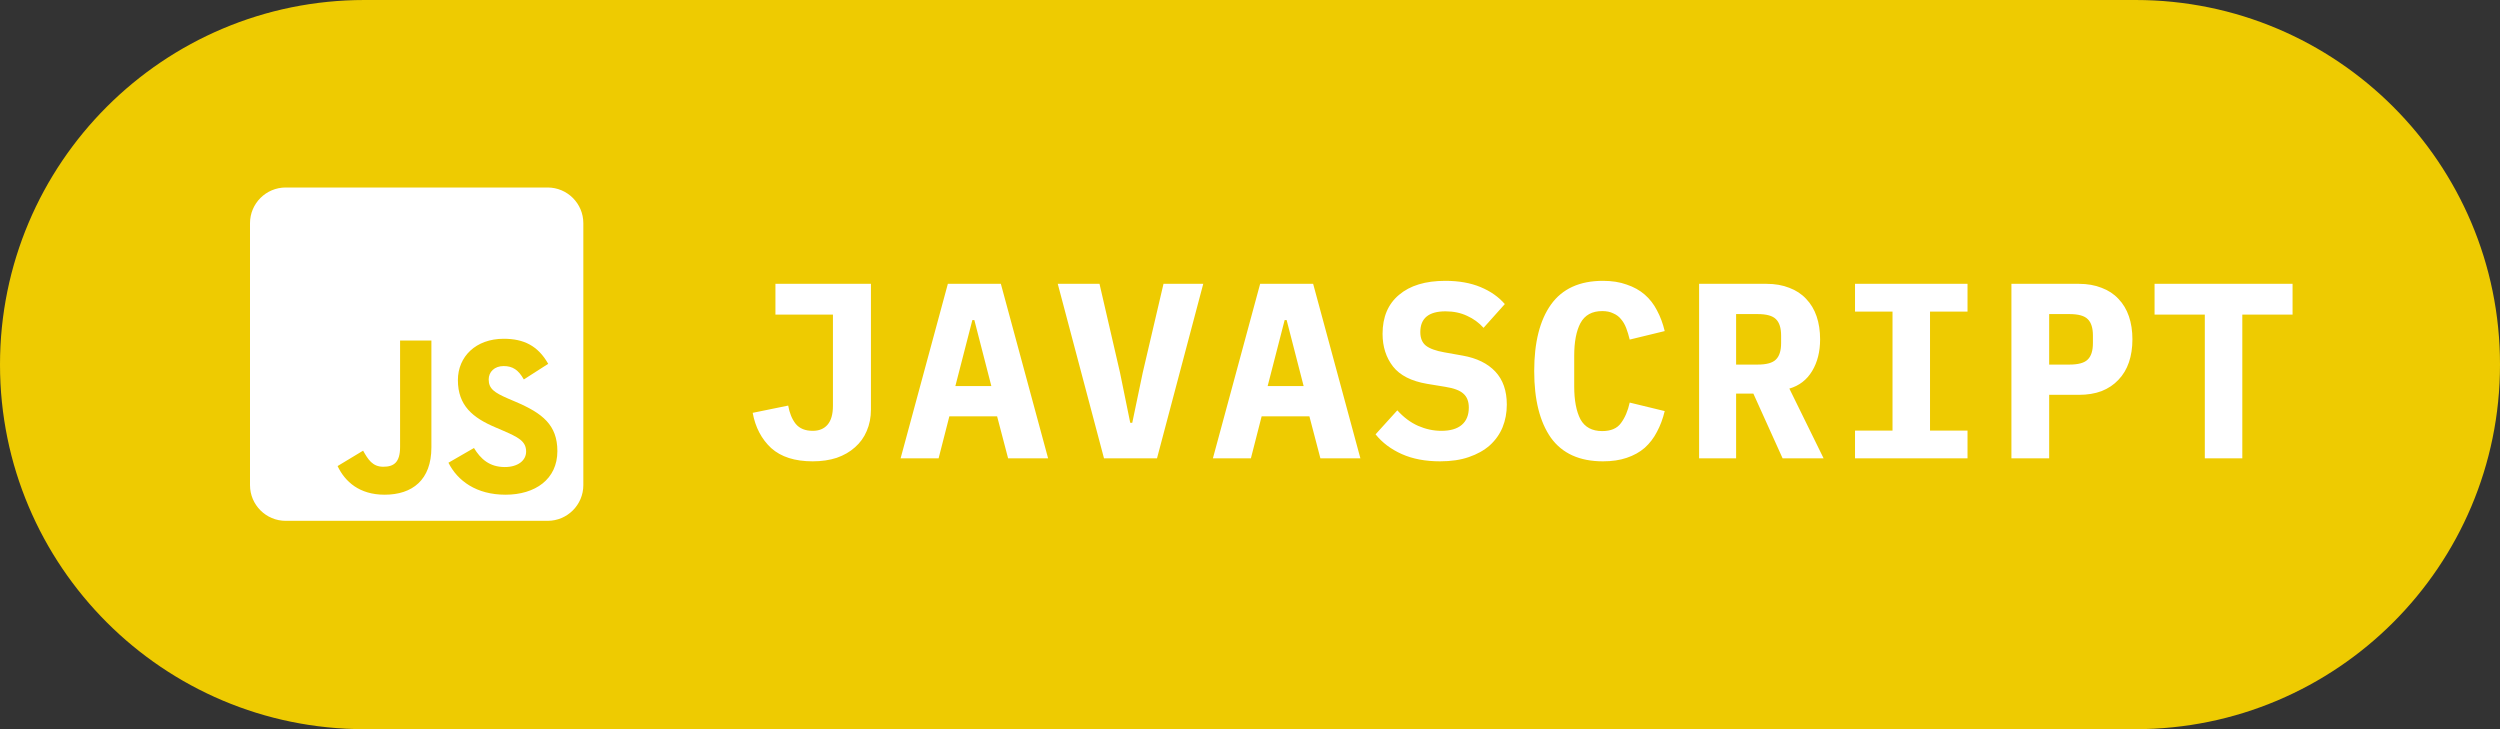 <svg width="120" height="35" viewBox="0 0 120 35" fill="none" xmlns="http://www.w3.org/2000/svg">
<rect x="0" y="0" width="120" height="35" fill="#333333" stroke="none"/>
<path d="M0 17.5C0 7.835 7.835 0 17.5 0H102.5C112.165 0 120 7.835 120 17.5V17.5C120 27.165 112.165 35 102.5 35H17.5C7.835 35 0 27.165 0 17.5V17.5Z" fill="#EECB01"/>
<path d="M26.286 9H13.714C12.768 9 12 9.768 12 10.714V23.286C12 24.232 12.768 25 13.714 25H26.286C27.232 25 28 24.232 28 23.286V10.714C28 9.768 27.232 9 26.286 9ZM20.707 21.479C20.707 23.036 19.793 23.746 18.461 23.746C17.257 23.746 16.561 23.125 16.204 22.371L17.429 21.632C17.664 22.05 17.879 22.404 18.396 22.404C18.889 22.404 19.204 22.211 19.204 21.457V16.346H20.707V21.479V21.479ZM24.264 23.746C22.868 23.746 21.964 23.082 21.525 22.211L22.75 21.504C23.071 22.029 23.493 22.418 24.232 22.418C24.854 22.418 25.254 22.107 25.254 21.675C25.254 21.161 24.846 20.979 24.157 20.675L23.782 20.514C22.696 20.054 21.979 19.471 21.979 18.246C21.979 17.118 22.839 16.261 24.179 16.261C25.136 16.261 25.821 16.593 26.314 17.464L25.143 18.214C24.886 17.754 24.607 17.571 24.175 17.571C23.736 17.571 23.457 17.85 23.457 18.214C23.457 18.664 23.736 18.846 24.382 19.129L24.757 19.289C26.036 19.836 26.754 20.396 26.754 21.654C26.754 23.004 25.689 23.746 24.264 23.746V23.746Z" fill="white"/>
<path d="M41.805 13.624V19.66C41.805 20.036 41.737 20.38 41.601 20.692C41.473 20.996 41.285 21.256 41.037 21.472C40.797 21.688 40.505 21.856 40.161 21.976C39.817 22.088 39.433 22.144 39.009 22.144C38.153 22.144 37.489 21.932 37.017 21.508C36.553 21.076 36.257 20.512 36.129 19.816L37.833 19.468C37.897 19.828 38.017 20.12 38.193 20.344C38.377 20.568 38.649 20.68 39.009 20.68C39.313 20.68 39.549 20.584 39.717 20.392C39.893 20.192 39.981 19.888 39.981 19.48V15.1H37.221V13.624H41.805ZM48.389 22L47.861 19.984H45.569L45.053 22H43.229L45.497 13.624H48.041L50.309 22H48.389ZM46.769 15.364H46.673L45.857 18.532H47.585L46.769 15.364ZM52.992 22L50.772 13.624H52.776L53.76 17.884L54.252 20.296H54.348L54.852 17.884L55.848 13.624H57.756L55.536 22H52.992ZM63.379 22L62.851 19.984H60.559L60.043 22H58.219L60.487 13.624H63.031L65.299 22H63.379ZM61.759 15.364H61.663L60.847 18.532H62.575L61.759 15.364ZM69.123 22.144C68.419 22.144 67.807 22.028 67.287 21.796C66.767 21.564 66.347 21.248 66.027 20.848L67.071 19.696C67.375 20.032 67.707 20.28 68.067 20.44C68.435 20.6 68.807 20.68 69.183 20.68C69.615 20.68 69.943 20.584 70.167 20.392C70.391 20.2 70.503 19.924 70.503 19.564C70.503 19.268 70.415 19.044 70.239 18.892C70.071 18.74 69.783 18.632 69.375 18.568L68.499 18.424C67.747 18.296 67.203 18.02 66.867 17.596C66.531 17.164 66.363 16.64 66.363 16.024C66.363 15.216 66.627 14.592 67.155 14.152C67.683 13.704 68.423 13.48 69.375 13.48C70.023 13.48 70.587 13.58 71.067 13.78C71.547 13.98 71.935 14.252 72.231 14.596L71.211 15.736C70.987 15.488 70.723 15.296 70.419 15.16C70.115 15.016 69.771 14.944 69.387 14.944C68.579 14.944 68.175 15.276 68.175 15.94C68.175 16.228 68.263 16.444 68.439 16.588C68.623 16.732 68.919 16.84 69.327 16.912L70.203 17.068C70.883 17.188 71.407 17.444 71.775 17.836C72.143 18.228 72.327 18.756 72.327 19.42C72.327 19.812 72.259 20.176 72.123 20.512C71.987 20.84 71.783 21.128 71.511 21.376C71.239 21.616 70.903 21.804 70.503 21.94C70.111 22.076 69.651 22.144 69.123 22.144ZM76.942 22.144C75.822 22.144 74.99 21.768 74.446 21.016C73.91 20.256 73.642 19.188 73.642 17.812C73.642 16.436 73.91 15.372 74.446 14.62C74.99 13.86 75.822 13.48 76.942 13.48C77.374 13.48 77.754 13.54 78.082 13.66C78.418 13.772 78.706 13.932 78.946 14.14C79.186 14.348 79.382 14.6 79.534 14.896C79.694 15.192 79.818 15.524 79.906 15.892L78.226 16.3C78.178 16.1 78.122 15.916 78.058 15.748C77.994 15.58 77.91 15.436 77.806 15.316C77.71 15.196 77.586 15.104 77.434 15.04C77.29 14.968 77.114 14.932 76.906 14.932C76.418 14.932 76.07 15.124 75.862 15.508C75.662 15.884 75.562 16.408 75.562 17.08V18.544C75.562 19.216 75.662 19.744 75.862 20.128C76.07 20.504 76.418 20.692 76.906 20.692C77.322 20.692 77.622 20.564 77.806 20.308C77.998 20.052 78.138 19.724 78.226 19.324L79.906 19.732C79.818 20.1 79.694 20.432 79.534 20.728C79.382 21.024 79.186 21.28 78.946 21.496C78.706 21.704 78.418 21.864 78.082 21.976C77.754 22.088 77.374 22.144 76.942 22.144ZM83.333 22H81.557V13.624H84.797C85.205 13.624 85.569 13.688 85.889 13.816C86.209 13.936 86.477 14.112 86.693 14.344C86.917 14.576 87.085 14.856 87.197 15.184C87.309 15.512 87.365 15.88 87.365 16.288C87.365 16.88 87.237 17.388 86.981 17.812C86.725 18.236 86.361 18.516 85.889 18.652L87.533 22H85.565L84.161 18.892H83.333V22ZM84.365 17.5C84.789 17.5 85.081 17.42 85.241 17.26C85.409 17.1 85.493 16.836 85.493 16.468V16.108C85.493 15.74 85.409 15.476 85.241 15.316C85.081 15.156 84.789 15.076 84.365 15.076H83.333V17.5H84.365ZM89.041 22V20.668H90.841V14.956H89.041V13.624H94.441V14.956H92.641V20.668H94.441V22H89.041ZM96.548 22V13.624H99.788C100.196 13.624 100.56 13.688 100.88 13.816C101.2 13.936 101.468 14.112 101.684 14.344C101.908 14.576 102.076 14.856 102.188 15.184C102.3 15.512 102.356 15.88 102.356 16.288C102.356 16.696 102.3 17.064 102.188 17.392C102.076 17.72 101.908 18 101.684 18.232C101.468 18.464 101.2 18.644 100.88 18.772C100.56 18.892 100.196 18.952 99.788 18.952H98.36V22H96.548ZM98.36 17.5H99.332C99.756 17.5 100.048 17.42 100.208 17.26C100.376 17.1 100.46 16.836 100.46 16.468V16.108C100.46 15.74 100.376 15.476 100.208 15.316C100.048 15.156 99.756 15.076 99.332 15.076H98.36V17.5ZM107.631 15.1V22H105.831V15.1H103.419V13.624H110.043V15.1H107.631Z" fill="white"/>
</svg>

